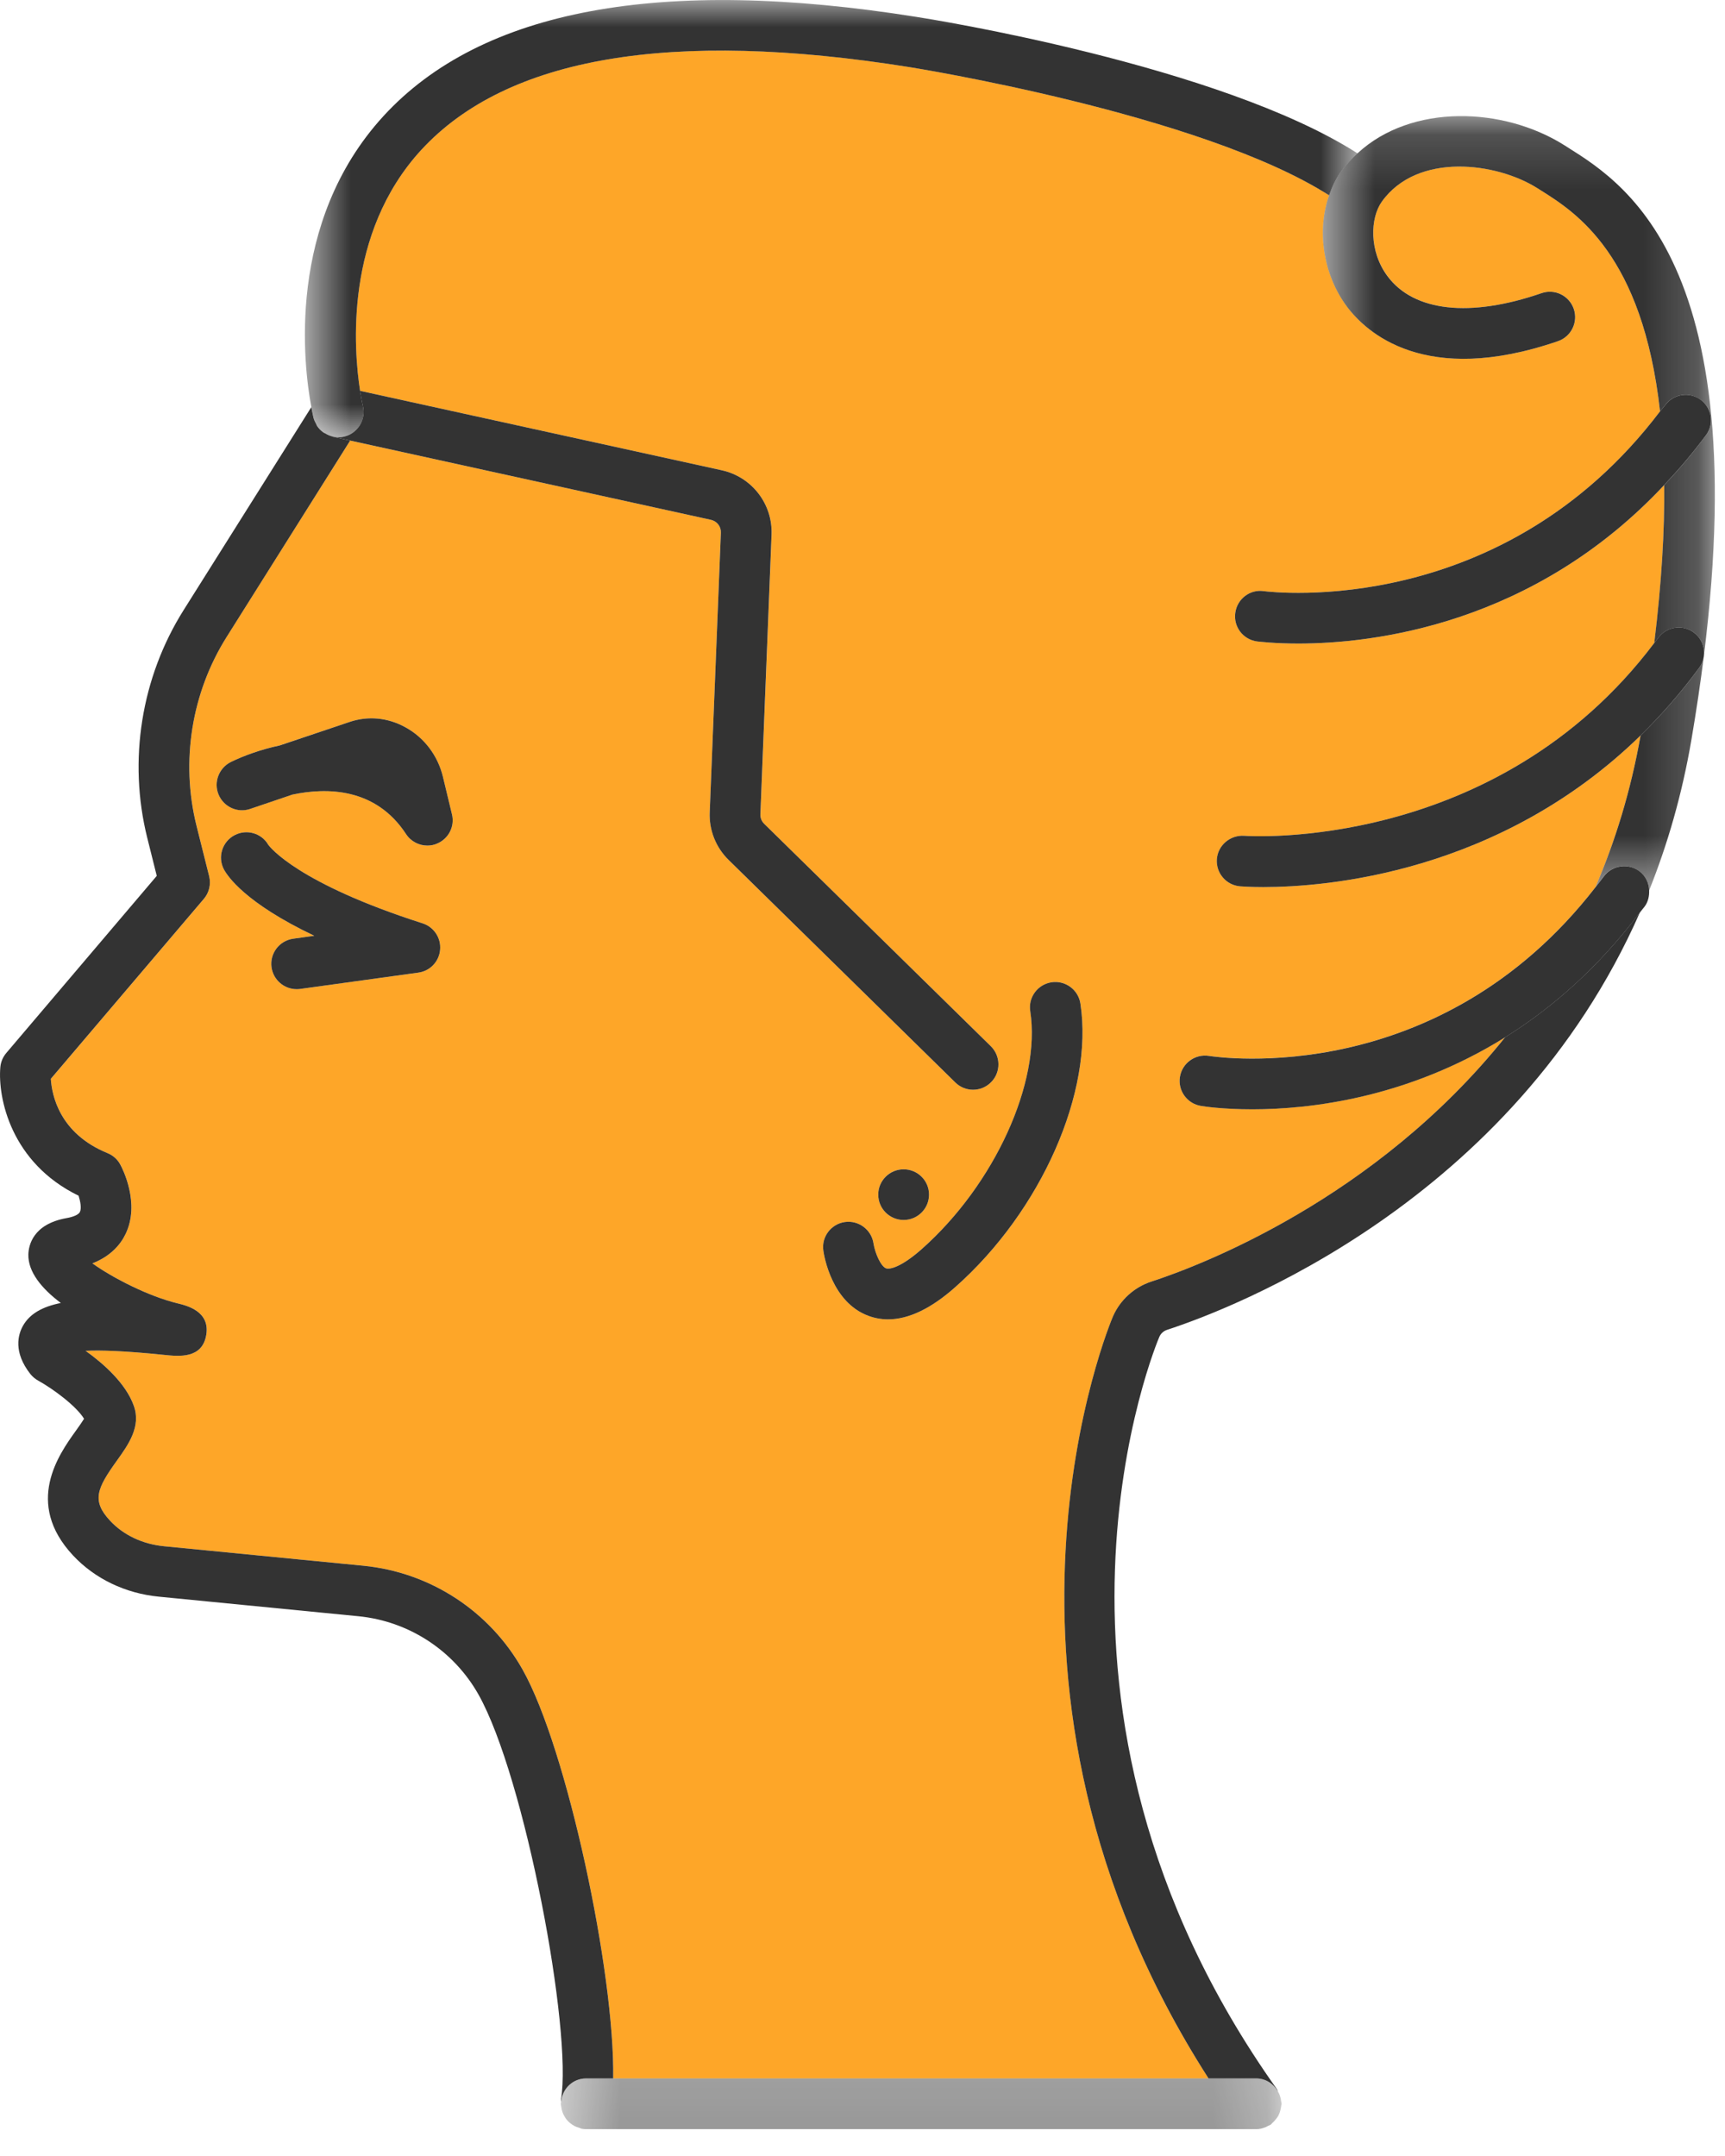 <svg width="32" height="40" viewBox="0 0 32 40" fill="none" xmlns="http://www.w3.org/2000/svg">
<path fill-rule="evenodd" clip-rule="evenodd" d="M17.723 23.878C17.274 24.276 16.855 24.478 16.473 24.478C16.349 24.478 16.228 24.456 16.112 24.413C15.429 24.162 15.287 23.302 15.274 23.204C15.237 22.946 15.416 22.709 15.673 22.672C15.927 22.636 16.167 22.814 16.204 23.069C16.234 23.255 16.341 23.496 16.437 23.53C16.507 23.556 16.723 23.507 17.099 23.174C18.45 21.977 19.315 20.079 19.113 18.76C19.073 18.503 19.249 18.264 19.506 18.224C19.761 18.185 20.003 18.36 20.042 18.617C20.293 20.251 19.318 22.464 17.723 23.878ZM16.763 21.693C17.023 21.693 17.234 21.903 17.234 22.163C17.234 22.424 17.023 22.634 16.763 22.634C16.503 22.634 16.292 22.424 16.292 22.163C16.292 21.903 16.503 21.693 16.763 21.693ZM8.114 15.649C8.053 15.676 7.99 15.689 7.927 15.689C7.773 15.689 7.622 15.611 7.534 15.475C6.97 14.612 6.063 14.607 5.425 14.742L4.64 15.007C4.407 15.087 4.15 14.97 4.055 14.741C3.96 14.513 4.059 14.25 4.281 14.14C4.521 14.021 4.837 13.904 5.193 13.828L6.483 13.395C6.827 13.278 7.198 13.314 7.524 13.494C7.869 13.686 8.121 14.019 8.216 14.409L8.384 15.107C8.439 15.33 8.324 15.559 8.114 15.649ZM7.76 18.045L5.568 18.348C5.546 18.351 5.525 18.352 5.503 18.352C5.272 18.352 5.071 18.182 5.037 17.945C5.002 17.689 5.182 17.451 5.44 17.416L5.83 17.361C4.545 16.751 4.218 16.25 4.155 16.13C4.034 15.9 4.122 15.615 4.352 15.495C4.577 15.377 4.852 15.457 4.977 15.674C5.008 15.716 5.521 16.388 7.84 17.131C8.049 17.198 8.184 17.401 8.164 17.62C8.146 17.839 7.978 18.016 7.76 18.045ZM22.278 20.518C22.021 20.476 21.847 20.233 21.889 19.978C21.931 19.722 22.17 19.548 22.429 19.589C22.609 19.617 26.687 20.212 29.596 16.461C29.961 15.613 30.251 14.678 30.434 13.645C27.808 16.208 24.587 16.458 23.434 16.458C23.189 16.458 23.037 16.446 23.004 16.444C22.745 16.422 22.553 16.195 22.575 15.937C22.595 15.679 22.824 15.49 23.08 15.506C23.129 15.512 27.75 15.826 30.689 11.929C30.826 10.805 30.881 9.835 30.872 8.999C28.444 11.595 25.468 11.94 24.085 11.94C23.643 11.94 23.364 11.905 23.318 11.899C23.06 11.864 22.88 11.629 22.914 11.372C22.948 11.114 23.187 10.93 23.441 10.967C23.622 10.99 27.872 11.484 30.795 7.633C30.472 4.724 29.235 3.941 28.584 3.531L28.522 3.491C27.761 3.011 26.295 2.82 25.636 3.737C25.416 4.042 25.394 4.658 25.74 5.123C26.229 5.781 27.271 5.897 28.597 5.439C28.843 5.354 29.11 5.484 29.195 5.73C29.28 5.976 29.149 6.243 28.904 6.328C26.431 7.18 25.339 6.161 24.985 5.685C24.538 5.084 24.427 4.272 24.656 3.623C22.271 2.104 16.913 1.251 16.857 1.242C12.444 0.539 9.403 1.056 7.815 2.78C6.385 4.333 6.561 6.49 6.679 7.251L13.39 8.725C13.949 8.848 14.336 9.351 14.314 9.921L14.107 15.107C14.104 15.174 14.129 15.238 14.177 15.285L18.381 19.411C18.567 19.594 18.57 19.892 18.387 20.076C18.295 20.171 18.173 20.218 18.051 20.218C17.933 20.218 17.814 20.173 17.722 20.083L13.518 15.956C13.281 15.724 13.153 15.4 13.166 15.069L13.373 9.883C13.378 9.769 13.3 9.668 13.188 9.644L6.496 8.174L4.204 11.817C3.553 12.853 3.349 14.127 3.645 15.314L3.88 16.257C3.916 16.404 3.88 16.561 3.783 16.676L0.944 20.015C0.962 20.318 1.103 21.029 1.997 21.395C2.098 21.437 2.181 21.511 2.233 21.607C2.272 21.678 2.605 22.323 2.33 22.893C2.243 23.076 2.066 23.302 1.714 23.439C2.084 23.704 2.754 24.051 3.298 24.182C3.463 24.222 3.902 24.326 3.827 24.768C3.751 25.21 3.326 25.166 3.044 25.137C2.315 25.062 1.866 25.048 1.588 25.062C1.918 25.298 2.333 25.662 2.483 26.079C2.621 26.467 2.381 26.802 2.169 27.098C1.8 27.611 1.694 27.841 2.044 28.216C2.291 28.481 2.646 28.648 3.041 28.687L6.743 29.049C7.982 29.17 9.085 29.891 9.696 30.977C10.518 32.437 11.408 36.607 11.375 38.561H22.419C17.74 31.261 20.617 24.492 20.648 24.422C20.782 24.116 21.041 23.881 21.36 23.777C22.238 23.491 25.508 22.261 27.922 19.243C26.112 20.372 24.299 20.58 23.232 20.58C22.681 20.58 22.329 20.526 22.278 20.518Z" fill="#FEA628"/>
<path fill-rule="evenodd" clip-rule="evenodd" d="M8.216 14.409C8.121 14.018 7.869 13.685 7.524 13.495C7.197 13.313 6.827 13.278 6.483 13.395L5.193 13.829C4.837 13.905 4.521 14.021 4.28 14.139C4.059 14.251 3.96 14.514 4.055 14.742C4.15 14.97 4.406 15.088 4.64 15.008L5.425 14.742C6.063 14.607 6.97 14.613 7.533 15.475C7.622 15.611 7.773 15.688 7.927 15.688C7.989 15.688 8.053 15.677 8.113 15.649C8.323 15.559 8.439 15.331 8.384 15.107L8.216 14.409Z" fill="#333333"/>
<mask id="mask0" mask-type="alpha" maskUnits="userSpaceOnUse" x="9" y="38" width="2" height="2">
<path fill-rule="evenodd" clip-rule="evenodd" d="M9.992 38.794H10.992V39.502H9.992V38.794Z" fill="white"/>
</mask>
<g mask="url(#mask0)">
<path fill-rule="evenodd" clip-rule="evenodd" d="M10.519 39.334C10.498 39.31 10.481 39.282 10.466 39.254C10.482 39.283 10.498 39.309 10.519 39.334Z" fill="#333333"/>
</g>
<path fill-rule="evenodd" clip-rule="evenodd" d="M10.872 38.561H11.375C11.407 36.607 10.518 32.437 9.695 30.977C9.085 29.891 7.981 29.17 6.742 29.049L3.041 28.687C2.645 28.648 2.291 28.481 2.044 28.216C1.693 27.841 1.8 27.612 2.169 27.098C2.381 26.802 2.621 26.467 2.482 26.08C2.333 25.663 1.918 25.298 1.588 25.062C1.865 25.048 2.314 25.062 3.044 25.137C3.325 25.166 3.751 25.21 3.826 24.768C3.901 24.327 3.463 24.222 3.298 24.182C2.754 24.051 2.084 23.705 1.714 23.439C2.065 23.302 2.242 23.077 2.33 22.893C2.604 22.324 2.271 21.678 2.232 21.607C2.181 21.511 2.098 21.437 1.997 21.395C1.102 21.03 0.962 20.319 0.943 20.015L3.782 16.676C3.88 16.561 3.916 16.405 3.88 16.257L3.644 15.314C3.349 14.127 3.553 12.853 4.204 11.818L6.496 8.174L6.174 8.103C6.165 8.101 6.159 8.095 6.15 8.093C6.11 8.082 6.074 8.065 6.038 8.043C6.024 8.036 6.009 8.031 5.996 8.021C5.951 7.988 5.911 7.948 5.88 7.9C5.874 7.89 5.872 7.879 5.867 7.87C5.848 7.834 5.828 7.798 5.817 7.757C5.813 7.74 5.797 7.667 5.775 7.554L3.407 11.318C2.62 12.568 2.374 14.108 2.731 15.542L2.908 16.25L0.116 19.537C0.053 19.611 0.014 19.704 0.006 19.801C-0.043 20.374 0.206 21.575 1.458 22.184C1.491 22.29 1.515 22.418 1.482 22.486C1.459 22.534 1.365 22.577 1.231 22.6C0.609 22.712 0.531 23.108 0.526 23.272C0.518 23.596 0.771 23.905 1.128 24.174C0.784 24.243 0.548 24.376 0.423 24.603C0.337 24.759 0.241 25.082 0.564 25.493C0.603 25.541 0.651 25.582 0.706 25.613C0.993 25.772 1.416 26.088 1.559 26.322C1.52 26.386 1.453 26.481 1.404 26.549C1.094 26.982 0.446 27.884 1.355 28.858C1.76 29.291 2.326 29.563 2.949 29.623L6.65 29.986C7.584 30.078 8.415 30.621 8.876 31.438C9.741 32.977 10.621 37.683 10.407 38.954C10.405 38.968 10.41 38.981 10.409 38.996C10.429 38.753 10.625 38.561 10.872 38.561Z" fill="#333333"/>
<mask id="mask1" mask-type="alpha" maskUnits="userSpaceOnUse" x="9" y="38" width="2" height="2">
<path fill-rule="evenodd" clip-rule="evenodd" d="M9.921 38.631H10.921V39.502H9.921V38.631Z" fill="white"/>
</mask>
<g mask="url(#mask1)">
<path fill-rule="evenodd" clip-rule="evenodd" d="M10.432 39.18C10.421 39.149 10.415 39.116 10.411 39.082C10.415 39.116 10.421 39.148 10.432 39.18Z" fill="#333333"/>
</g>
<mask id="mask2" mask-type="alpha" maskUnits="userSpaceOnUse" x="10" y="38" width="2" height="2">
<path fill-rule="evenodd" clip-rule="evenodd" d="M10.307 38.988H11.307V39.502H10.307V38.988Z" fill="white"/>
</mask>
<g mask="url(#mask2)">
<path fill-rule="evenodd" clip-rule="evenodd" d="M10.74 39.475C10.759 39.481 10.774 39.493 10.794 39.496C10.82 39.5 10.846 39.502 10.873 39.502H10.875H10.873C10.825 39.502 10.783 39.488 10.74 39.475Z" fill="#333333"/>
</g>
<mask id="mask3" mask-type="alpha" maskUnits="userSpaceOnUse" x="10" y="38" width="2" height="2">
<path fill-rule="evenodd" clip-rule="evenodd" d="M10.118 38.917H11.118V39.502H10.118V38.917Z" fill="white"/>
</mask>
<g mask="url(#mask3)">
<path fill-rule="evenodd" clip-rule="evenodd" d="M10.657 39.444C10.629 39.429 10.603 39.411 10.578 39.391C10.603 39.411 10.629 39.429 10.657 39.444Z" fill="#333333"/>
</g>
<path fill-rule="evenodd" clip-rule="evenodd" d="M13.373 9.883L13.166 15.07C13.152 15.401 13.28 15.724 13.518 15.956L17.722 20.083C17.813 20.173 17.933 20.218 18.051 20.218C18.173 20.218 18.295 20.171 18.387 20.076C18.569 19.892 18.566 19.594 18.381 19.411L14.177 15.285C14.129 15.238 14.103 15.174 14.106 15.108L14.313 9.921C14.336 9.351 13.948 8.848 13.39 8.725L6.679 7.251C6.706 7.424 6.729 7.526 6.731 7.53C6.793 7.782 6.639 8.038 6.387 8.1C6.349 8.11 6.311 8.113 6.273 8.113C6.231 8.113 6.19 8.104 6.15 8.093C6.159 8.095 6.165 8.101 6.174 8.103L6.496 8.174L13.187 9.644C13.3 9.668 13.378 9.769 13.373 9.883Z" fill="#333333"/>
<path fill-rule="evenodd" clip-rule="evenodd" d="M6.038 8.043C6.024 8.035 6.009 8.03 5.996 8.021C6.009 8.03 6.024 8.035 6.038 8.043Z" fill="#333333"/>
<path fill-rule="evenodd" clip-rule="evenodd" d="M5.88 7.9C5.874 7.891 5.872 7.879 5.867 7.87C5.872 7.879 5.874 7.89 5.88 7.9Z" fill="#333333"/>
<path fill-rule="evenodd" clip-rule="evenodd" d="M7.84 17.131C5.521 16.388 5.008 15.716 4.977 15.674C4.852 15.457 4.576 15.377 4.352 15.495C4.122 15.615 4.033 15.901 4.154 16.13C4.218 16.25 4.545 16.751 5.83 17.361L5.44 17.416C5.182 17.451 5.002 17.689 5.037 17.945C5.07 18.182 5.272 18.352 5.503 18.352C5.525 18.352 5.546 18.351 5.568 18.348L7.76 18.045C7.978 18.016 8.146 17.839 8.164 17.62C8.184 17.402 8.049 17.198 7.84 17.131Z" fill="#333333"/>
<path fill-rule="evenodd" clip-rule="evenodd" d="M19.506 18.224C19.249 18.264 19.072 18.503 19.112 18.76C19.315 20.079 18.449 21.977 17.099 23.174C16.723 23.507 16.507 23.556 16.437 23.531C16.341 23.496 16.234 23.255 16.204 23.07C16.167 22.814 15.927 22.636 15.673 22.672C15.416 22.709 15.236 22.947 15.274 23.204C15.287 23.302 15.429 24.162 16.111 24.413C16.228 24.456 16.349 24.478 16.473 24.478C16.855 24.478 17.274 24.277 17.723 23.878C19.318 22.464 20.293 20.251 20.042 18.618C20.003 18.361 19.761 18.185 19.506 18.224Z" fill="#333333"/>
<mask id="mask4" mask-type="alpha" maskUnits="userSpaceOnUse" x="5" y="0" width="21" height="9">
<path fill-rule="evenodd" clip-rule="evenodd" d="M5.655 0H25.183V8.114H5.655V0Z" fill="white"/>
</mask>
<g mask="url(#mask4)">
<path fill-rule="evenodd" clip-rule="evenodd" d="M5.868 7.87C5.873 7.88 5.875 7.891 5.881 7.9C5.912 7.948 5.952 7.988 5.997 8.021C6.01 8.031 6.025 8.036 6.039 8.044C6.075 8.065 6.111 8.083 6.151 8.094C6.191 8.104 6.232 8.114 6.274 8.114C6.312 8.114 6.349 8.11 6.388 8.1C6.639 8.039 6.794 7.783 6.732 7.531C6.73 7.526 6.707 7.425 6.68 7.252C6.561 6.491 6.386 4.334 7.815 2.781C9.403 1.057 12.444 0.54 16.857 1.243C16.914 1.252 22.271 2.104 24.656 3.624C24.71 3.469 24.778 3.32 24.873 3.189C24.966 3.06 25.071 2.948 25.183 2.845C22.624 1.207 17.241 0.35 17.004 0.314C12.256 -0.444 8.93 0.175 7.116 2.151C5.296 4.135 5.634 6.802 5.776 7.555C5.798 7.668 5.814 7.74 5.818 7.758C5.829 7.799 5.848 7.835 5.868 7.87Z" fill="#333333"/>
</g>
<mask id="mask5" mask-type="alpha" maskUnits="userSpaceOnUse" x="22" y="38" width="2" height="2">
<path fill-rule="evenodd" clip-rule="evenodd" d="M22.886 38.985H23.886V39.502H22.886V38.985Z" fill="white"/>
</mask>
<g mask="url(#mask5)">
<path fill-rule="evenodd" clip-rule="evenodd" d="M23.303 39.502H23.305C23.361 39.502 23.416 39.488 23.47 39.468C23.418 39.487 23.364 39.502 23.305 39.502H23.303Z" fill="#333333"/>
</g>
<path fill-rule="evenodd" clip-rule="evenodd" d="M23.747 38.893C23.756 38.921 23.762 38.951 23.765 38.981C23.762 38.951 23.756 38.922 23.747 38.893Z" fill="#333333"/>
<mask id="mask6" mask-type="alpha" maskUnits="userSpaceOnUse" x="23" y="38" width="2" height="2">
<path fill-rule="evenodd" clip-rule="evenodd" d="M23.193 38.781H24.193V39.502H23.193V38.781Z" fill="white"/>
</mask>
<g mask="url(#mask6)">
<path fill-rule="evenodd" clip-rule="evenodd" d="M23.717 39.245C23.703 39.272 23.687 39.294 23.669 39.316C23.687 39.294 23.704 39.272 23.717 39.245Z" fill="#333333"/>
</g>
<path fill-rule="evenodd" clip-rule="evenodd" d="M21.651 24.672C22.831 24.287 28.052 22.309 30.421 16.928C29.641 17.961 28.783 18.707 27.922 19.243C25.507 22.261 22.237 23.491 21.359 23.777C21.041 23.881 20.781 24.116 20.647 24.422C20.616 24.492 17.739 31.261 22.419 38.561H23.304C23.478 38.561 23.625 38.66 23.706 38.801C23.698 38.787 23.696 38.772 23.687 38.759C18.612 31.612 21.478 24.867 21.507 24.801C21.535 24.739 21.586 24.693 21.651 24.672Z" fill="#333333"/>
<mask id="mask7" mask-type="alpha" maskUnits="userSpaceOnUse" x="23" y="38" width="2" height="2">
<path fill-rule="evenodd" clip-rule="evenodd" d="M23.258 38.616H24.258V39.502H23.258V38.616Z" fill="white"/>
</mask>
<g mask="url(#mask7)">
<path fill-rule="evenodd" clip-rule="evenodd" d="M23.767 39.071C23.764 39.102 23.757 39.133 23.749 39.162C23.758 39.132 23.765 39.102 23.767 39.071Z" fill="#333333"/>
</g>
<mask id="mask8" mask-type="alpha" maskUnits="userSpaceOnUse" x="23" y="38" width="2" height="2">
<path fill-rule="evenodd" clip-rule="evenodd" d="M23.059 38.916H24.059V39.502H23.059V38.916Z" fill="white"/>
</mask>
<g mask="url(#mask8)">
<path fill-rule="evenodd" clip-rule="evenodd" d="M23.576 39.415C23.587 39.407 23.593 39.395 23.602 39.387C23.576 39.409 23.548 39.429 23.516 39.444C23.537 39.435 23.557 39.429 23.576 39.415Z" fill="#333333"/>
</g>
<mask id="mask9" mask-type="alpha" maskUnits="userSpaceOnUse" x="24" y="2" width="8" height="15">
<path fill-rule="evenodd" clip-rule="evenodd" d="M24.54 2.154H31.811V16.522H24.54V2.154Z" fill="white"/>
</mask>
<g mask="url(#mask9)">
<path fill-rule="evenodd" clip-rule="evenodd" d="M24.872 3.189C24.777 3.32 24.709 3.468 24.655 3.624C24.427 4.272 24.538 5.085 24.984 5.685C25.339 6.162 26.431 7.18 28.903 6.329C29.148 6.244 29.279 5.976 29.194 5.73C29.109 5.485 28.843 5.354 28.597 5.439C27.27 5.897 26.228 5.782 25.739 5.124C25.393 4.659 25.416 4.043 25.636 3.738C26.295 2.821 27.761 3.011 28.521 3.492L28.584 3.532C29.234 3.941 30.472 4.724 30.795 7.633C30.826 7.592 30.858 7.558 30.89 7.517C31.043 7.308 31.337 7.261 31.547 7.416C31.757 7.57 31.802 7.864 31.648 8.074C31.398 8.414 31.138 8.716 30.872 9C30.881 9.835 30.825 10.805 30.688 11.929C30.713 11.897 30.738 11.867 30.762 11.834C30.916 11.625 31.21 11.579 31.42 11.733C31.629 11.887 31.675 12.181 31.52 12.391C31.176 12.861 30.81 13.276 30.434 13.645C30.251 14.678 29.961 15.614 29.596 16.461C29.647 16.395 29.699 16.331 29.75 16.261C29.903 16.052 30.197 16.006 30.407 16.16C30.527 16.249 30.587 16.383 30.592 16.522C30.933 15.67 31.204 14.74 31.378 13.719C32.845 5.1 30.21 3.443 29.085 2.736L29.024 2.697C27.891 1.98 26.185 1.918 25.183 2.844C25.07 2.948 24.965 3.06 24.872 3.189Z" fill="#333333"/>
</g>
<path fill-rule="evenodd" clip-rule="evenodd" d="M23.441 10.967C23.186 10.93 22.948 11.114 22.915 11.372C22.88 11.629 23.059 11.864 23.317 11.9C23.363 11.905 23.642 11.94 24.085 11.94C25.468 11.94 28.444 11.595 30.872 8.999C31.137 8.716 31.398 8.413 31.648 8.073C31.802 7.863 31.756 7.57 31.547 7.415C31.337 7.261 31.044 7.308 30.89 7.517C30.858 7.558 30.826 7.592 30.794 7.633C27.872 11.485 23.622 10.99 23.441 10.967Z" fill="#333333"/>
<path fill-rule="evenodd" clip-rule="evenodd" d="M23.08 15.506C22.823 15.49 22.595 15.679 22.574 15.937C22.553 16.195 22.745 16.422 23.004 16.444C23.037 16.446 23.188 16.458 23.434 16.458C24.587 16.458 27.808 16.208 30.434 13.645C30.81 13.276 31.176 12.86 31.52 12.391C31.675 12.181 31.629 11.887 31.42 11.733C31.21 11.578 30.916 11.624 30.762 11.833C30.738 11.866 30.713 11.897 30.688 11.929C27.75 15.826 23.129 15.512 23.08 15.506Z" fill="#333333"/>
<path fill-rule="evenodd" clip-rule="evenodd" d="M30.408 16.16C30.198 16.007 29.904 16.053 29.751 16.262C29.7 16.331 29.648 16.395 29.596 16.462C26.687 20.213 22.609 19.618 22.429 19.59C22.171 19.549 21.931 19.723 21.889 19.978C21.847 20.234 22.021 20.476 22.278 20.518C22.33 20.527 22.681 20.581 23.232 20.581C24.3 20.581 26.112 20.373 27.923 19.244C28.784 18.708 29.642 17.962 30.422 16.929C30.451 16.89 30.48 16.857 30.51 16.818C30.575 16.729 30.596 16.625 30.593 16.522C30.588 16.384 30.528 16.249 30.408 16.16Z" fill="#333333"/>
<path fill-rule="evenodd" clip-rule="evenodd" d="M16.763 22.634C17.023 22.634 17.234 22.424 17.234 22.163C17.234 21.904 17.023 21.694 16.763 21.694C16.503 21.694 16.292 21.904 16.292 22.163C16.292 22.424 16.503 22.634 16.763 22.634Z" fill="#333333"/>
<mask id="mask10" mask-type="alpha" maskUnits="userSpaceOnUse" x="10" y="38" width="14" height="2">
<path fill-rule="evenodd" clip-rule="evenodd" d="M10.402 38.532H23.775V39.502H10.402V38.532Z" fill="white"/>
</mask>
<g mask="url(#mask10)">
<path fill-rule="evenodd" clip-rule="evenodd" d="M23.305 38.561H22.419H11.375H10.872C10.625 38.561 10.429 38.753 10.409 38.996C10.408 39.008 10.402 39.019 10.402 39.032C10.402 39.049 10.409 39.065 10.411 39.082C10.415 39.116 10.421 39.149 10.432 39.18C10.441 39.207 10.452 39.231 10.466 39.254C10.481 39.283 10.498 39.31 10.519 39.334C10.537 39.355 10.557 39.373 10.578 39.391C10.604 39.411 10.629 39.429 10.658 39.444C10.684 39.457 10.71 39.466 10.74 39.475C10.783 39.488 10.825 39.502 10.872 39.502H10.874H23.303H23.305C23.364 39.502 23.418 39.488 23.47 39.468C23.487 39.462 23.501 39.454 23.517 39.445C23.548 39.429 23.576 39.41 23.603 39.387C23.628 39.366 23.649 39.343 23.669 39.317C23.687 39.294 23.703 39.272 23.717 39.246C23.731 39.219 23.741 39.191 23.749 39.162C23.757 39.132 23.764 39.102 23.767 39.071C23.769 39.057 23.775 39.045 23.775 39.032C23.775 39.013 23.767 38.998 23.765 38.981C23.762 38.951 23.756 38.921 23.747 38.893C23.737 38.86 23.723 38.831 23.706 38.801C23.625 38.661 23.479 38.561 23.305 38.561Z" fill="#333333"/>
</g>
</svg>